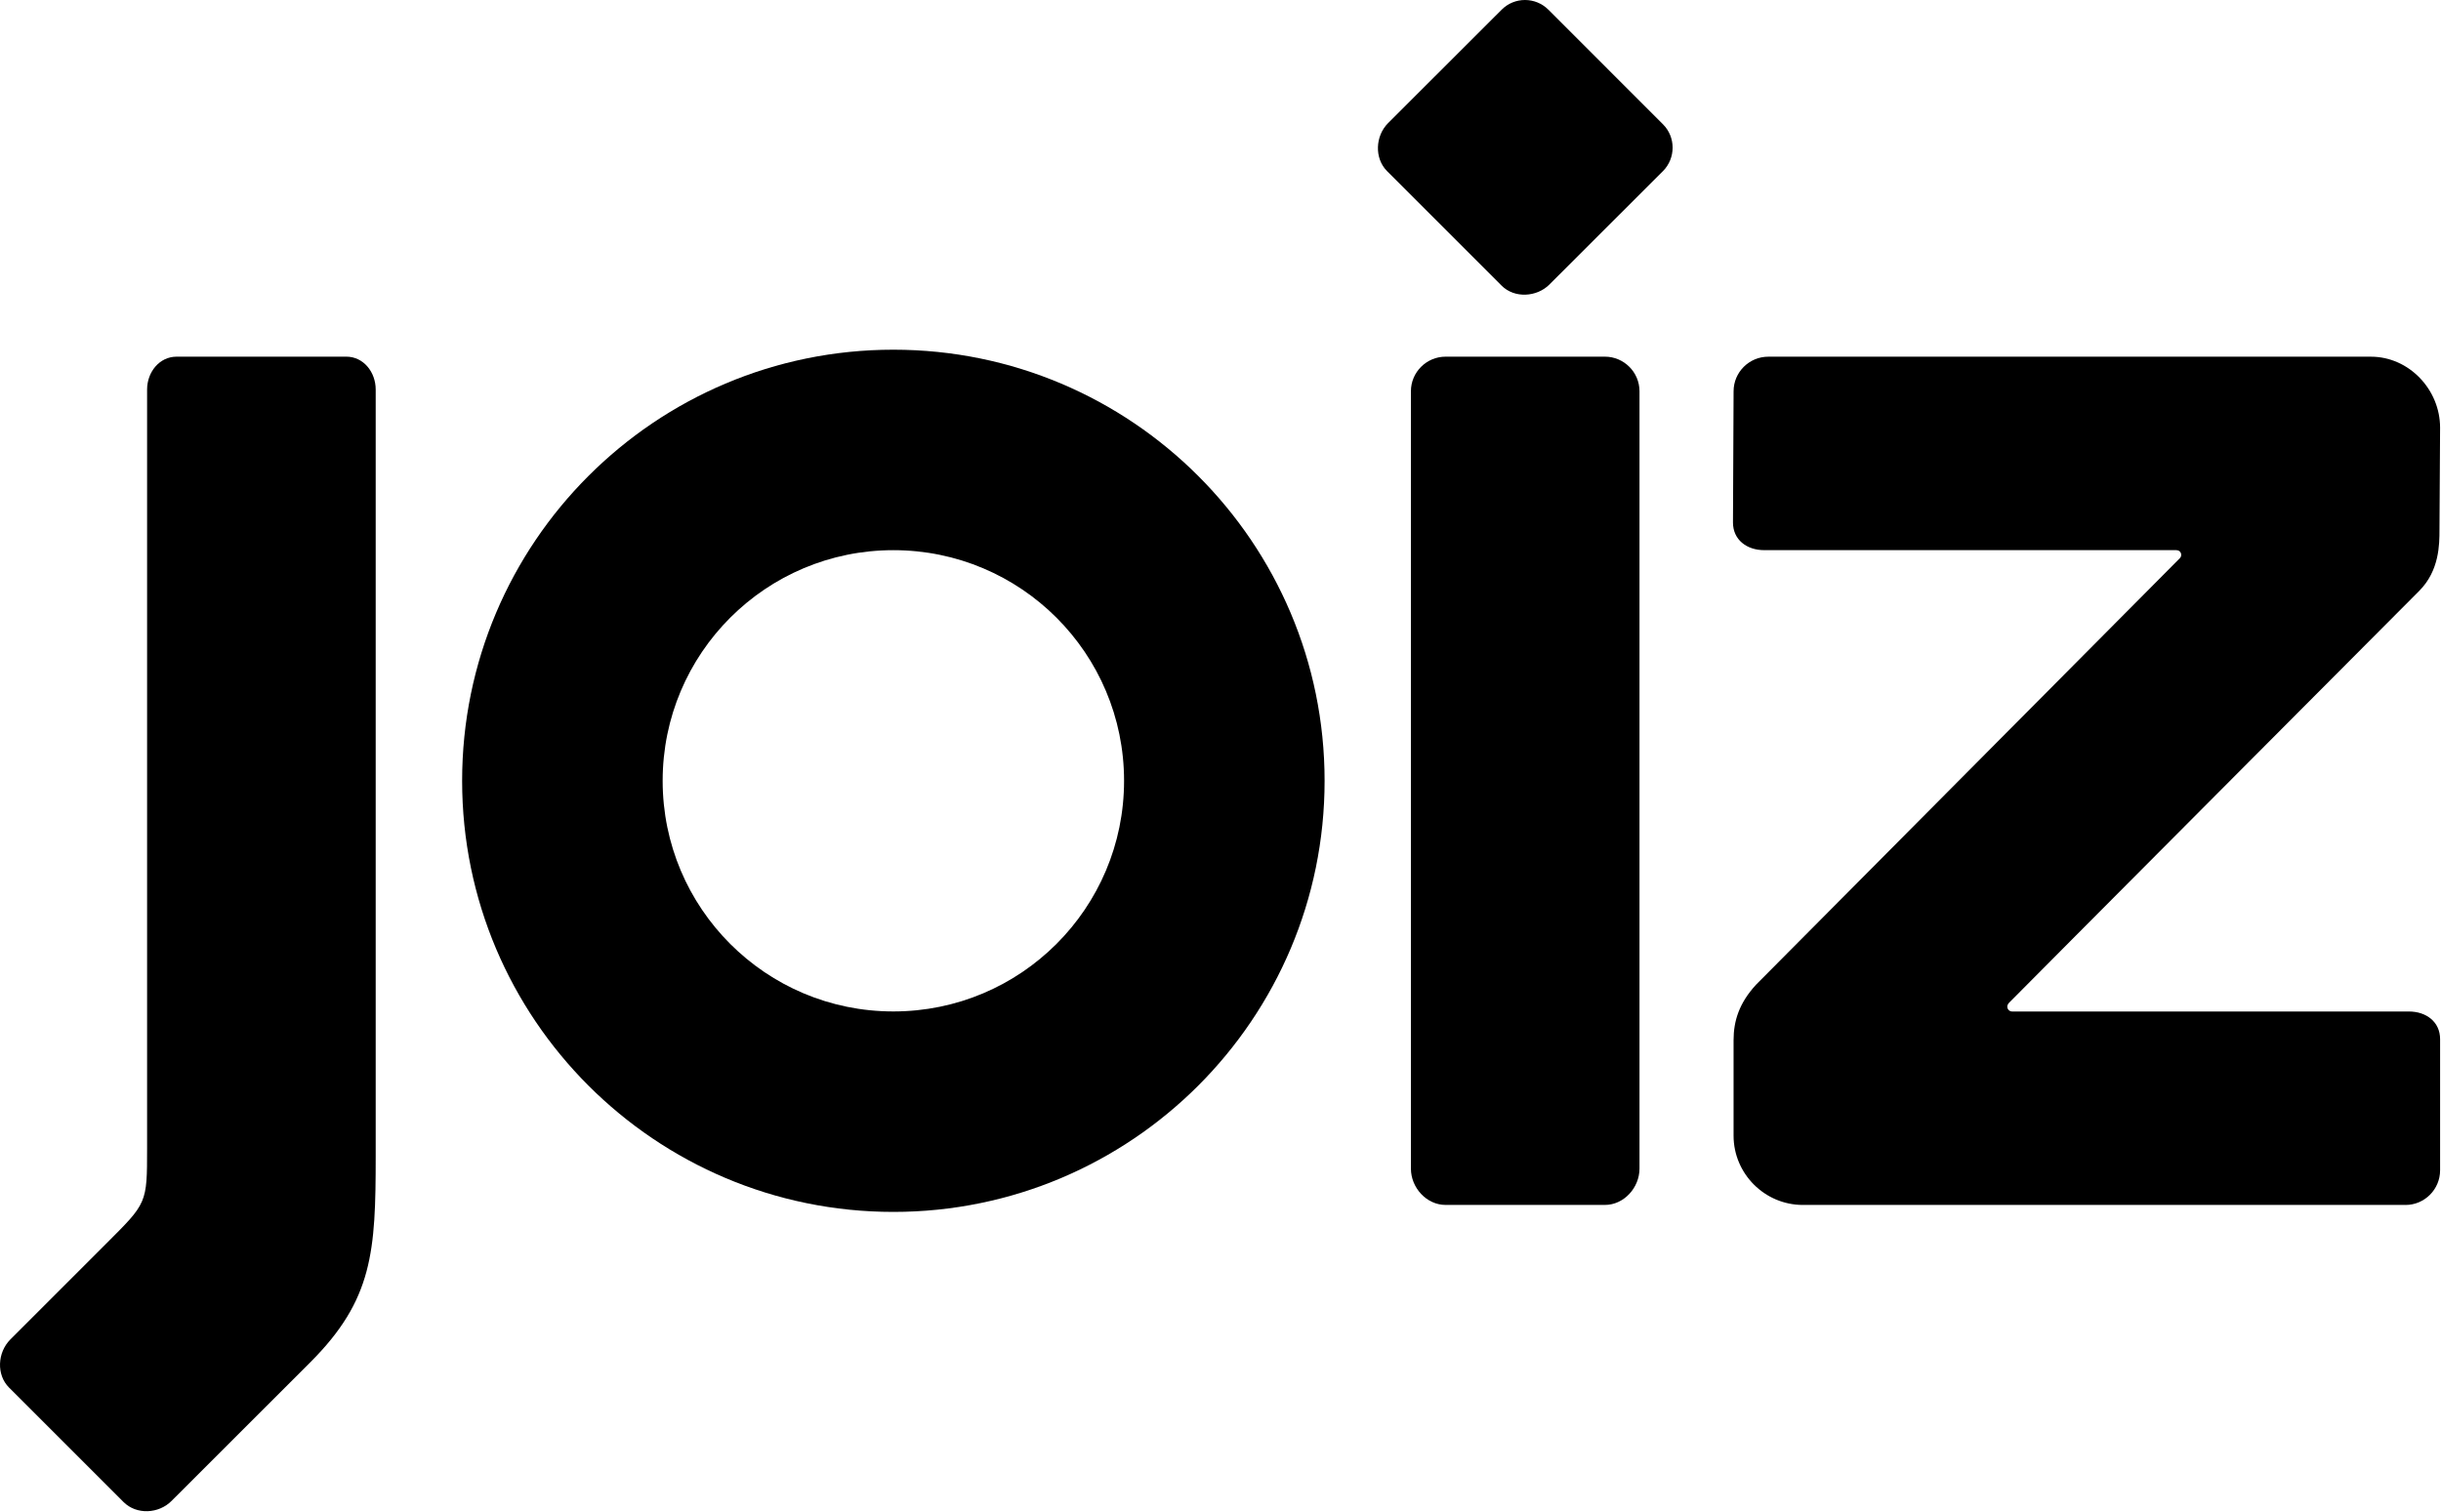 <svg xmlns="http://www.w3.org/2000/svg" viewBox="0 0 600 371.7"><g transform="scale(1.251)"><path d="m68.04 70.1h-33.34c-3.397 0-5.799 3.057-5.799 6.454v149.11c0 10.919-.024 10.749-8.03 18.757 0 0-.024.024-.024.024l-18.829 18.83c-2.523 2.548-2.766 6.915-.243 9.439l22.518 22.518c2.548 2.524 6.891 2.305 9.415-.243 0 0 17.13-17.11 27.25-27.23 12.326-12.326 12.86-21.79 12.86-40.546v-150.66c0-3.397-2.378-6.454-5.775-6.454"/><path d="m304.45 55.9l22.299-22.275c2.524-2.548 2.524-6.673 0-9.196l-22.51-22.518c-2.548-2.548-6.673-2.548-9.196 0l-22.299 22.275c-2.524 2.523-2.742 6.891-.218 9.439l22.518 22.518c2.524 2.523 6.891 2.281 9.415-.243"/><path d="m315.34 70.1h-31.3c-3.761 0-6.818 3.057-6.818 6.794v152.79c0 3.737 3.057 7.134 6.818 7.134h31.3c3.737 0 6.794-3.397 6.794-7.134v-152.79c0-3.737-3.057-6.794-6.794-6.794"/><path d="m472.64 236.82h-118.41c-7.498 0-13.612-6.139-13.612-13.612v-18.781c0-3.761 1.092-7.279 4.416-10.895l83.28-83.83c.51-.51.267-1.577-.728-1.577h-80.971c-3.397 0-6.115-2.038-6.115-5.435l.121-25.793c0-3.737 3.057-6.794 6.818-6.794h118.41c7.474 0 13.588 6.454 13.588 13.952l-.121 20.09c0 2.839-.024 8.01-3.955 11.962 0 0-79.22 79.52-80.63 80.995-.728.752-.146 1.698.607 1.698h77.986c3.397 0 6.115 2.038 6.115 5.435v25.769c0 3.761-3.057 6.818-6.794 6.818"/><path d="m220.86 153.46c0 25.04-20.285 45.33-45.33 45.33s-45.33-20.285-45.33-45.33 20.285-45.33 45.33-45.33 45.33 20.285 45.33 45.33m-130.06 0c0 46.782 37.95 84.73 84.73 84.73s84.73-37.95 84.73-84.73-37.95-84.73-84.73-84.73c-46.806 0-84.73 37.95-84.73 84.73"/></g></svg>